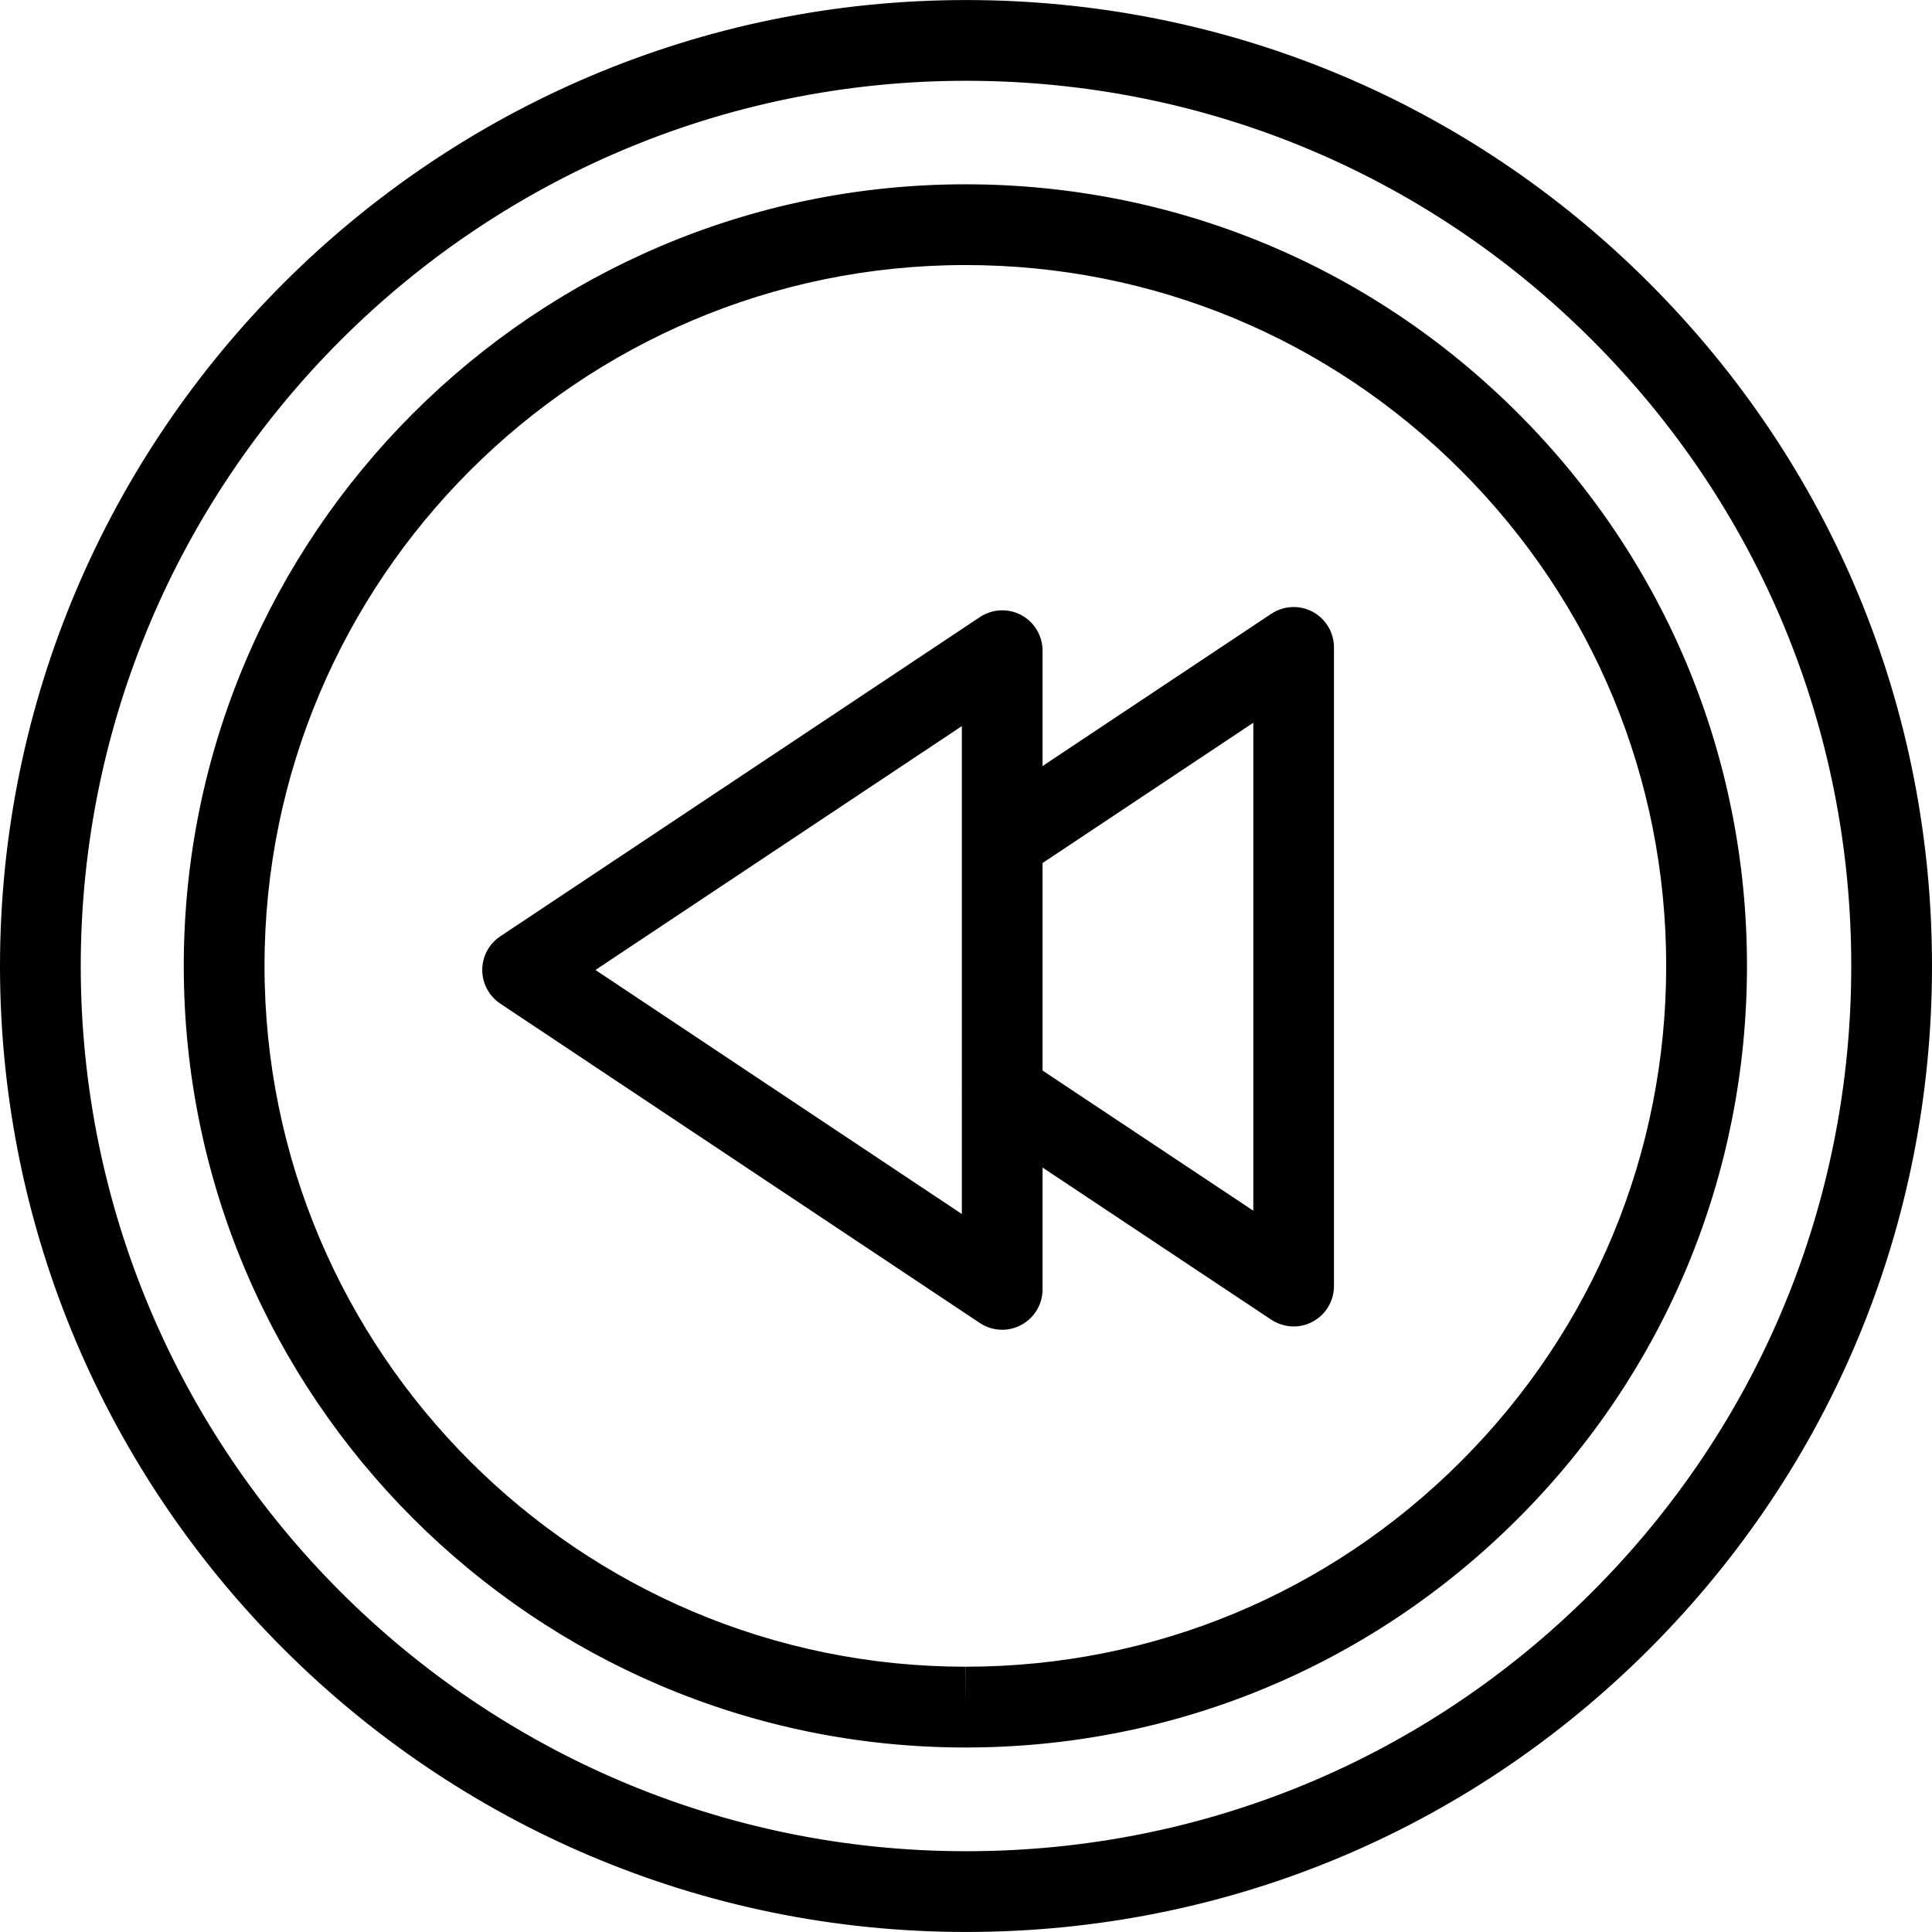 <?xml version="1.0" encoding="iso-8859-1"?>
<!-- Generator: Adobe Illustrator 16.0.0, SVG Export Plug-In . SVG Version: 6.00 Build 0)  -->
<!DOCTYPE svg PUBLIC "-//W3C//DTD SVG 1.1//EN" "http://www.w3.org/Graphics/SVG/1.1/DTD/svg11.dtd">
<svg version="1.1" id="Capa_1" xmlns="http://www.w3.org/2000/svg" xmlns:xlink="http://www.w3.org/1999/xlink" x="0px" y="0px"
	 width="47.855px" height="47.855px" viewBox="0 0 47.855 47.855" style="enable-background:new 0 0 47.855 47.855;"
	 xml:space="preserve">
<g>
	<g id="Rewind">
		<path d="M23.938,47.854h-0.014C10.737,47.854,0.004,37.122,0,23.931c0.004-13.196,10.739-23.93,23.93-23.93
			c6.392,0,12.4,2.489,16.919,7.008c4.521,4.52,7.008,10.527,7.006,16.916c0.002,6.391-2.483,12.399-7,16.919
			C36.337,45.365,30.329,47.854,23.938,47.854z M23.93,2.001c-12.088,0-21.926,9.838-21.93,21.93
			c0.004,12.089,9.84,21.923,21.926,21.923h0.013c5.856,0,11.361-2.28,15.5-6.424c4.141-4.143,6.418-9.648,6.416-15.506
			c0.002-5.855-2.278-11.36-6.42-15.502C35.294,4.282,29.787,2.001,23.93,2.001z"/>
		<path d="M23.916,43.285h-0.004c-10.678-0.002-19.362-8.688-19.36-19.36C4.55,13.253,13.233,4.568,23.91,4.565c0,0,0.001,0,0.002,0
			c5.17,0,10.031,2.014,13.688,5.671c3.658,3.657,5.672,8.519,5.672,13.688c0,5.17-2.014,10.031-5.67,13.688
			C33.945,41.269,29.085,43.285,23.916,43.285z M23.912,6.565c-0.001,0-0.001,0-0.002,0c-9.573,0.003-17.36,7.79-17.358,17.359
			c-0.002,9.57,7.786,17.358,17.36,17.36l0.004,1v-1c4.635,0,8.993-1.807,12.271-5.086s5.084-7.639,5.084-12.274
			s-1.806-8.995-5.086-12.274C32.907,8.371,28.548,6.565,23.912,6.565z"/>
		<g>
			<path d="M24.825,32.938c-0.193,0-0.388-0.057-0.556-0.168L12.39,24.858c-0.278-0.187-0.445-0.498-0.445-0.832
				c0-0.335,0.167-0.647,0.446-0.833l11.88-7.908c0.309-0.204,0.701-0.223,1.026-0.05c0.324,0.175,0.527,0.513,0.527,0.882v15.82
				c0,0.369-0.203,0.707-0.528,0.881C25.148,32.899,24.986,32.938,24.825,32.938z M14.749,24.026l9.076,6.045V17.985L14.749,24.026z
				"/>
			<path d="M32.044,32.856c-0.192,0-0.387-0.058-0.556-0.168l-7.211-4.797c-0.46-0.307-0.586-0.927-0.281-1.387
				c0.305-0.461,0.924-0.588,1.386-0.281l5.662,3.766V17.902l-5.653,3.763c-0.461,0.306-1.082,0.182-1.387-0.277
				c-0.307-0.46-0.182-1.081,0.277-1.387l7.209-4.798c0.308-0.203,0.699-0.223,1.025-0.049c0.324,0.175,0.527,0.514,0.527,0.882
				v15.82c0,0.369-0.203,0.707-0.527,0.881C32.368,32.817,32.206,32.856,32.044,32.856z"/>
		</g>
	</g>
	<g>
	</g>
	<g>
	</g>
	<g>
	</g>
	<g>
	</g>
	<g>
	</g>
	<g>
	</g>
	<g>
	</g>
	<g>
	</g>
	<g>
	</g>
	<g>
	</g>
	<g>
	</g>
	<g>
	</g>
	<g>
	</g>
	<g>
	</g>
	<g>
	</g>
</g>
<g>
</g>
<g>
</g>
<g>
</g>
<g>
</g>
<g>
</g>
<g>
</g>
<g>
</g>
<g>
</g>
<g>
</g>
<g>
</g>
<g>
</g>
<g>
</g>
<g>
</g>
<g>
</g>
<g>
</g>
</svg>

